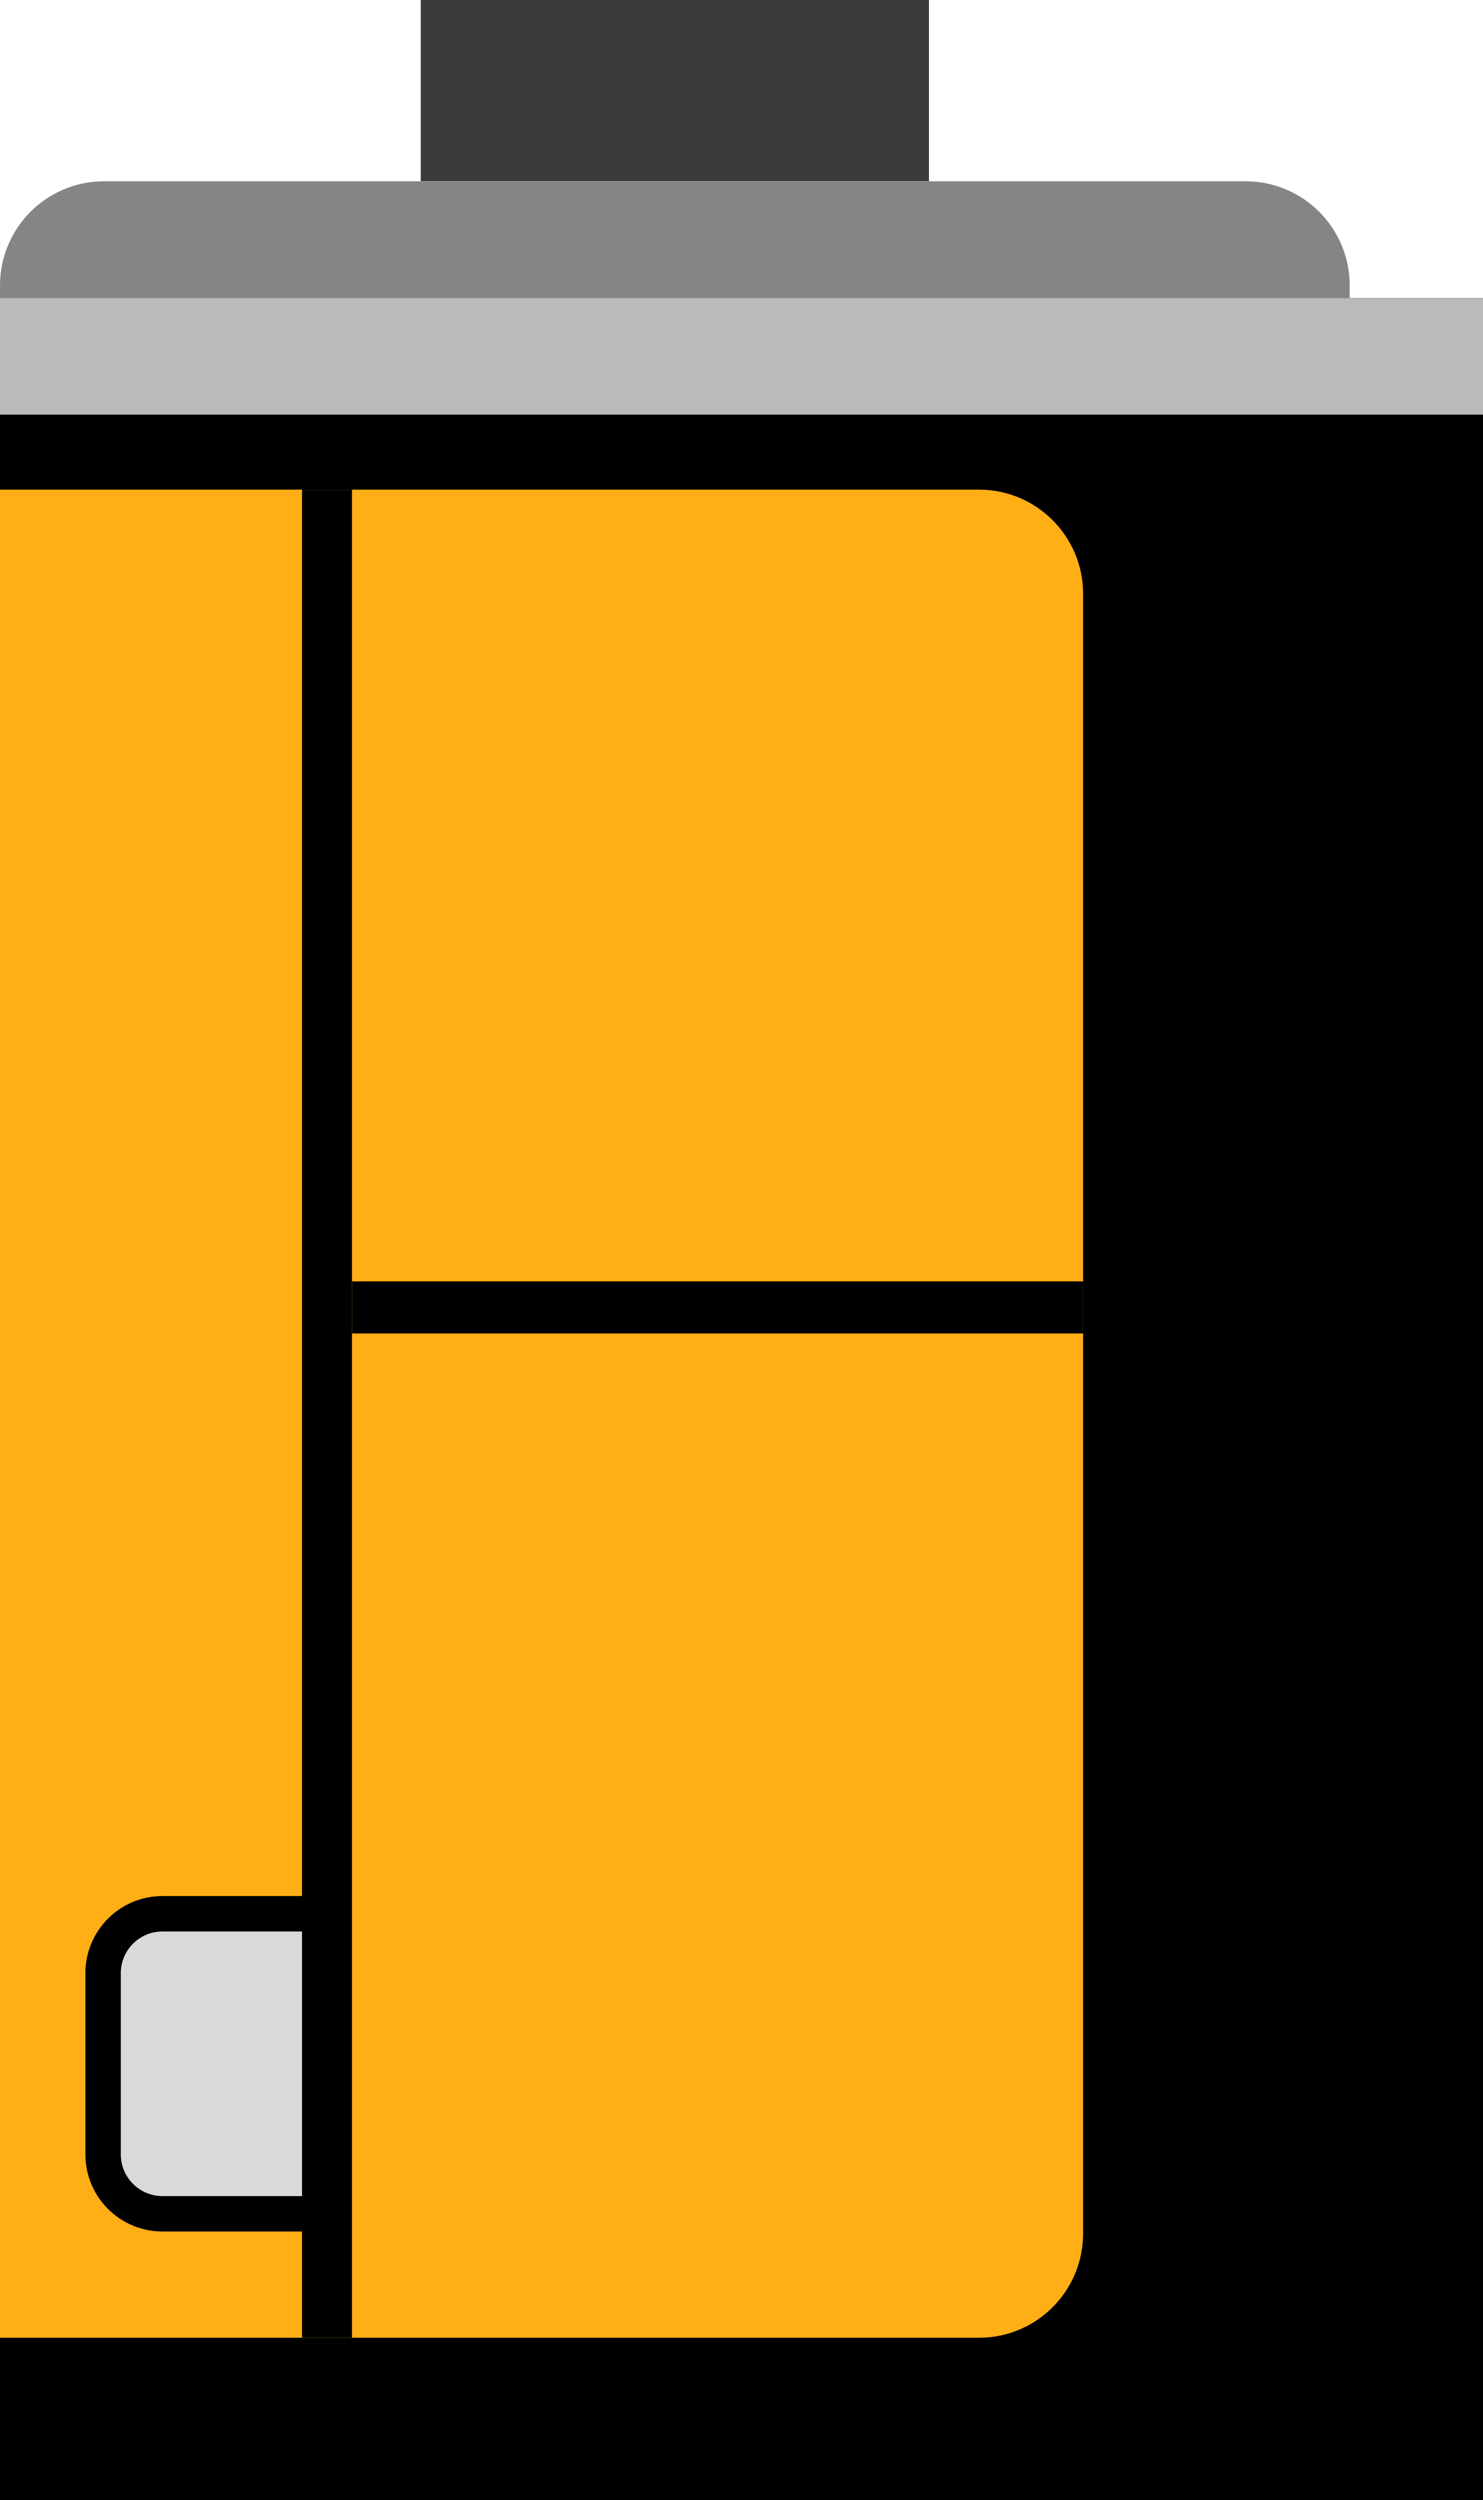 <svg width="712" height="1200" viewBox="0 0 712 1200" fill="none" xmlns="http://www.w3.org/2000/svg">
<path d="M712 143H0V1200H712V143Z" fill="black"/>
<path d="M0 235H470C497.61 235 520 257.39 520 285V1072C520 1099.61 497.61 1122 470 1122H0V235Z" fill="#FFAF15"/>
<path d="M712 143H0V199H712V143Z" fill="#BCB9B9"/>
<path d="M446 0H202V87H446V0Z" fill="#3B3A3A"/>
<path d="M0 137C0 109.39 22.386 87 50 87H598C625.61 87 648 109.39 648 137V143H0V137Z" fill="#858585"/>
<path d="M169 235H145V1122H169V235Z" fill="black"/>
<path d="M520 615H169V640H520V615Z" fill="black"/>
<path d="M153.5 927V918.5H145H78C62.26 918.5 49.5 931.26 49.5 947V1034C49.5 1049.74 62.26 1062.5 78 1062.5H145H153.5V1054V927Z" fill="#D9D9D9" stroke="black" stroke-width="17"/>
</svg>